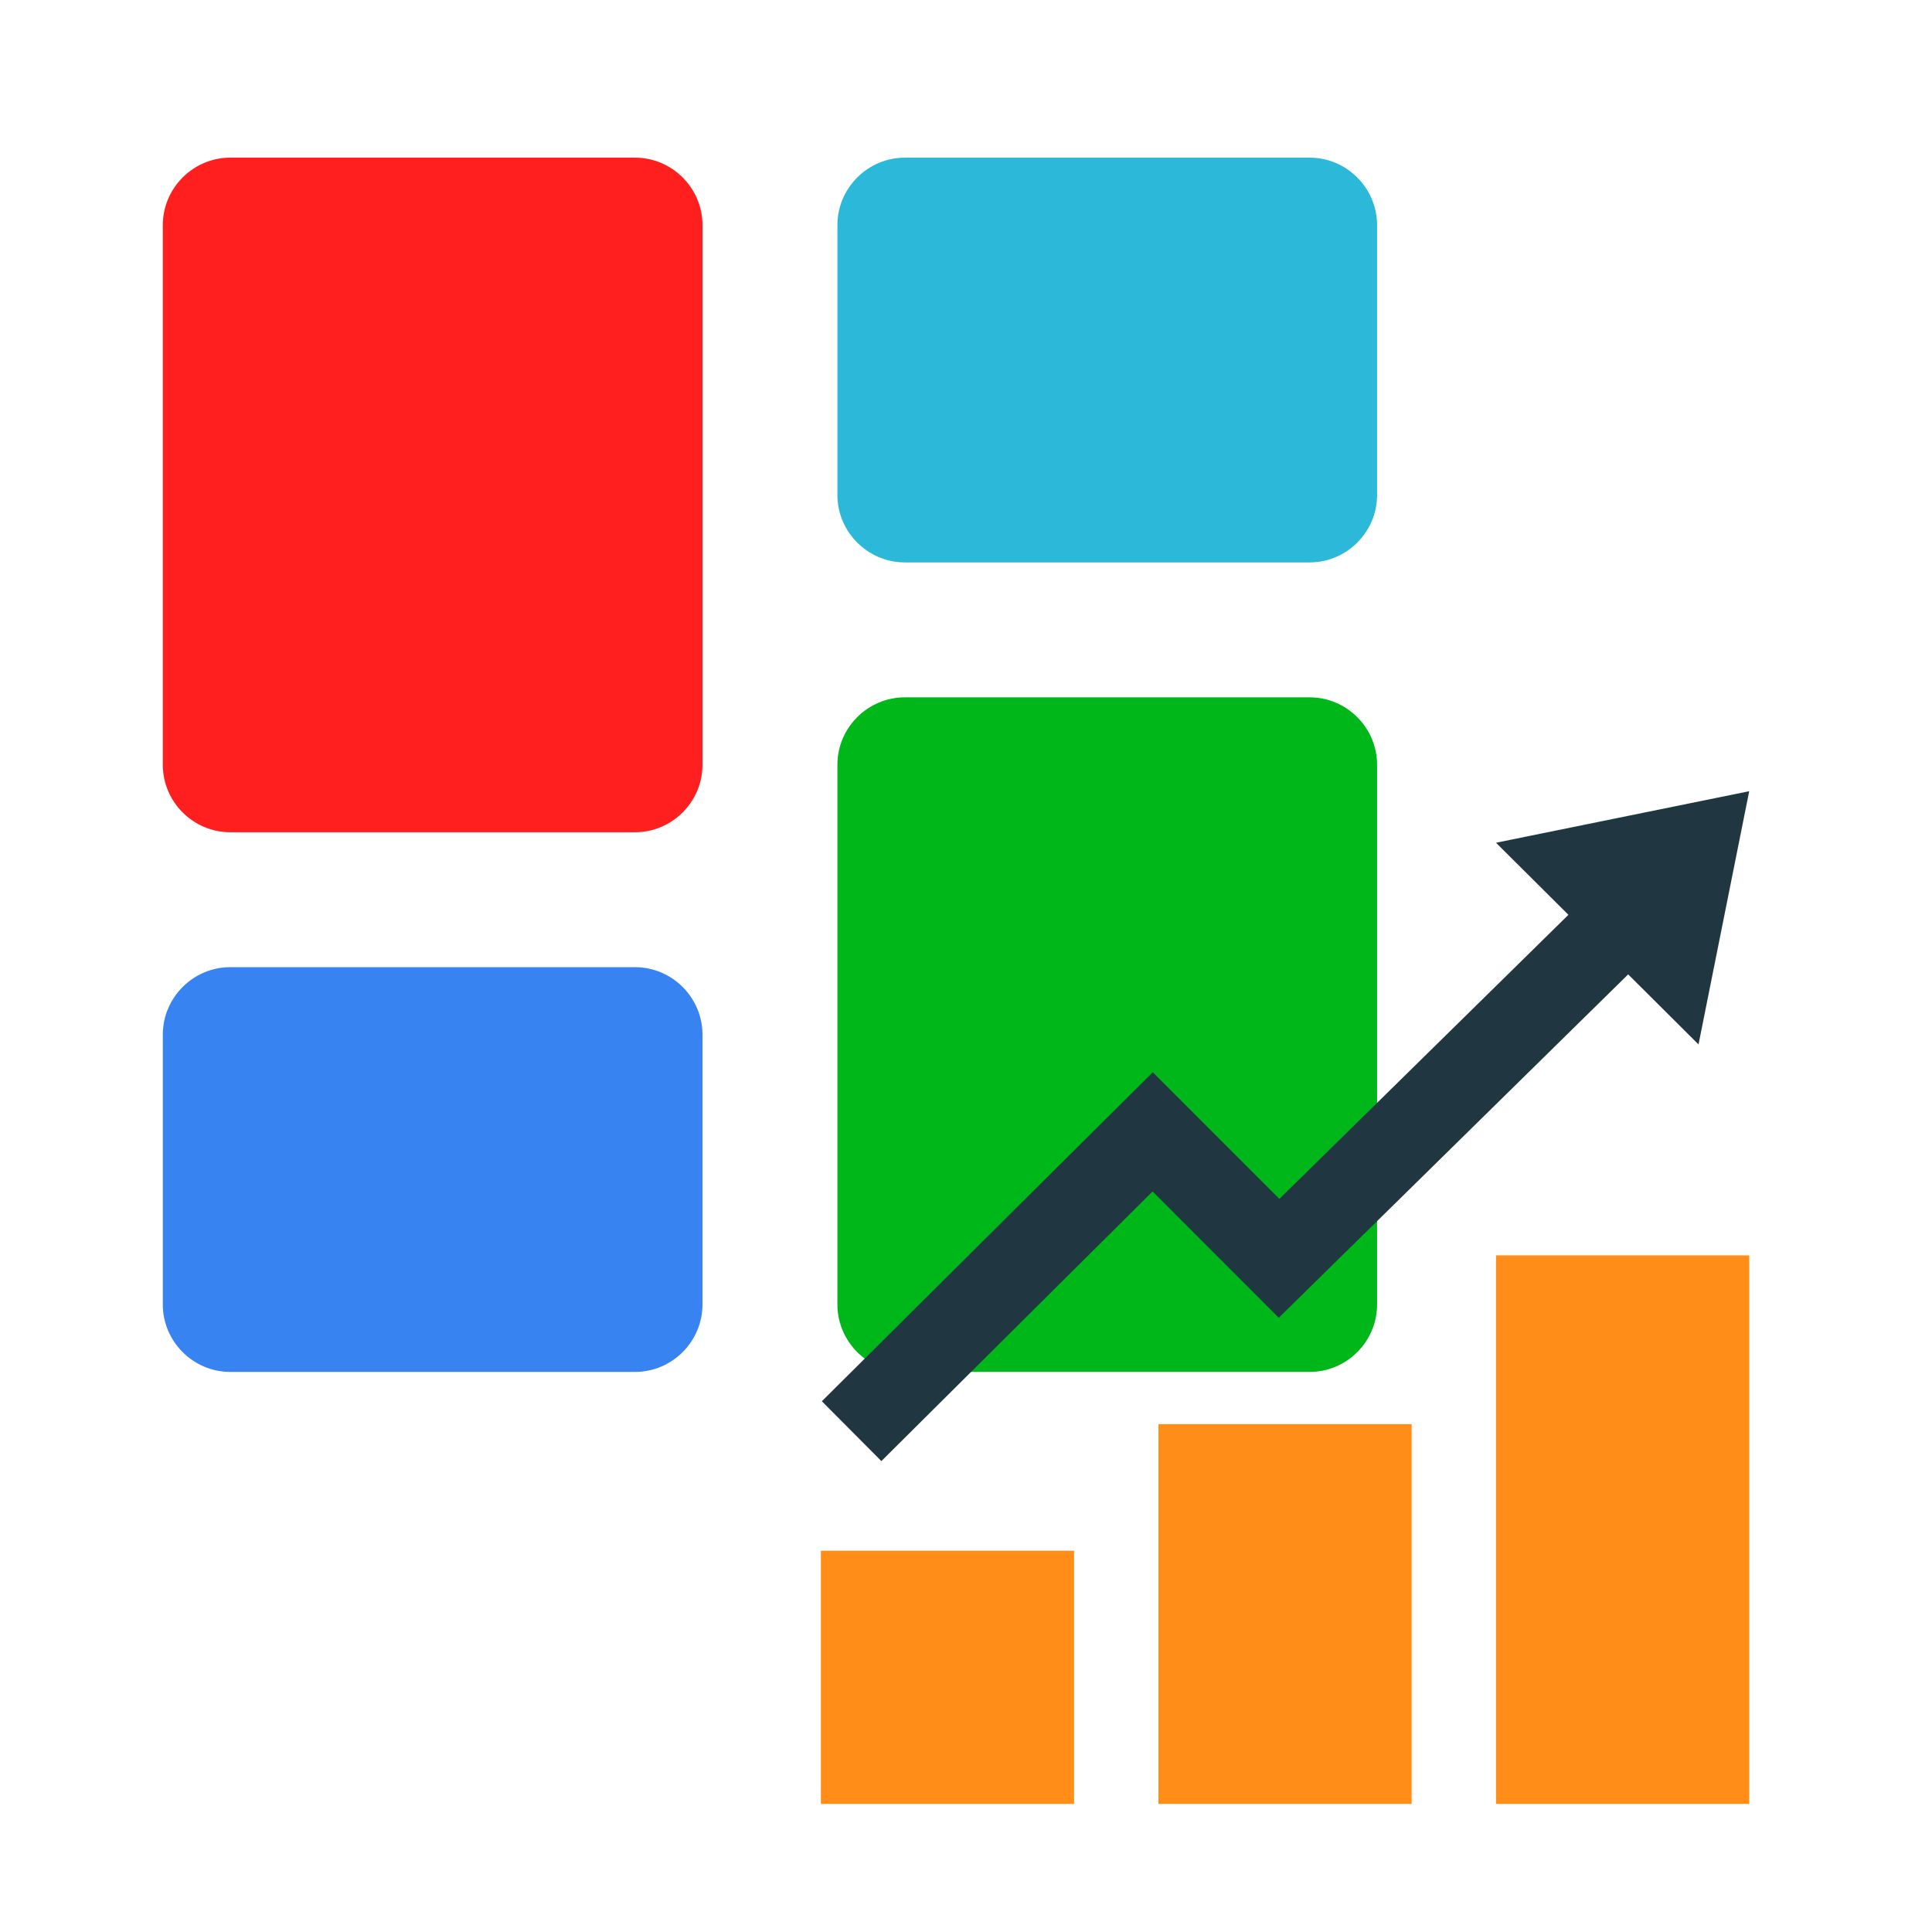 <?xml version="1.0" encoding="utf-8"?>
<!-- Generator: Adobe Illustrator 16.0.0, SVG Export Plug-In . SVG Version: 6.00 Build 0)  -->
<!DOCTYPE svg PUBLIC "-//W3C//DTD SVG 1.1//EN" "http://www.w3.org/Graphics/SVG/1.1/DTD/svg11.dtd">
<svg version="1.1" id="Layer_1" xmlns="http://www.w3.org/2000/svg" xmlns:xlink="http://www.w3.org/1999/xlink" x="0px" y="0px"
	 width="216px" height="216px" viewBox="-96 -96 216 216" enable-background="new -96 -96 216 216" xml:space="preserve">
<path fill="none" d="M56.625-18.042h24v24h-24V-18.042z"/>
<g>
	<path fill="none" d="M-100.424-101H80.587V80.012h-181.011V-101z"/>
	<path fill="#FF1F1F" d="M-70.255-2.953h45.252c4.146,0,7.542-3.394,7.542-7.542v-60.337c0-4.146-3.396-7.542-7.542-7.542h-45.252
		c-4.146,0-7.542,3.396-7.542,7.542v60.337C-77.798-6.347-74.402-2.953-70.255-2.953z"/>
	<path fill="#3883F2" d="M-70.255,57.383h45.252c4.146,0,7.542-3.395,7.542-7.54v-30.17c0-4.146-3.396-7.542-7.542-7.542h-45.252
		c-4.146,0-7.542,3.397-7.542,7.542v30.17C-77.798,53.988-74.402,57.383-70.255,57.383z"/>
	<path fill="#00B719" d="M5.165,57.383h45.253c4.146,0,7.541-3.395,7.541-7.54v-60.337c0-4.148-3.395-7.543-7.541-7.543H5.165
		c-4.147,0-7.542,3.395-7.542,7.543v60.337C-2.377,53.988,1.018,57.383,5.165,57.383z"/>
	<path fill="#2CB9D9" d="M-2.377-70.831v30.168c0,4.146,3.396,7.542,7.542,7.542h45.253c4.146,0,7.541-3.396,7.541-7.542v-30.168
		c0-4.146-3.395-7.542-7.541-7.542H5.165C1.018-78.374-2.377-74.978-2.377-70.831z"/>
</g>
<g>
	<rect x="-4.226" y="77.375" fill="#FF8D17" width="28.307" height="28.307"/>
	<rect x="33.516" y="63.223" fill="#FF8D17" width="28.306" height="42.459"/>
	<rect x="71.256" y="44.353" fill="#FF8D17" width="28.307" height="61.329"/>
	<polygon fill="#203641" points="99.563,-7.542 71.256,-1.781 79.352,6.277 47.037,38.04 32.88,23.879 -4.115,60.661 2.538,67.352 
		32.86,37.205 46.969,51.325 86.032,12.937 93.896,20.769 	"/>
</g>
</svg>
